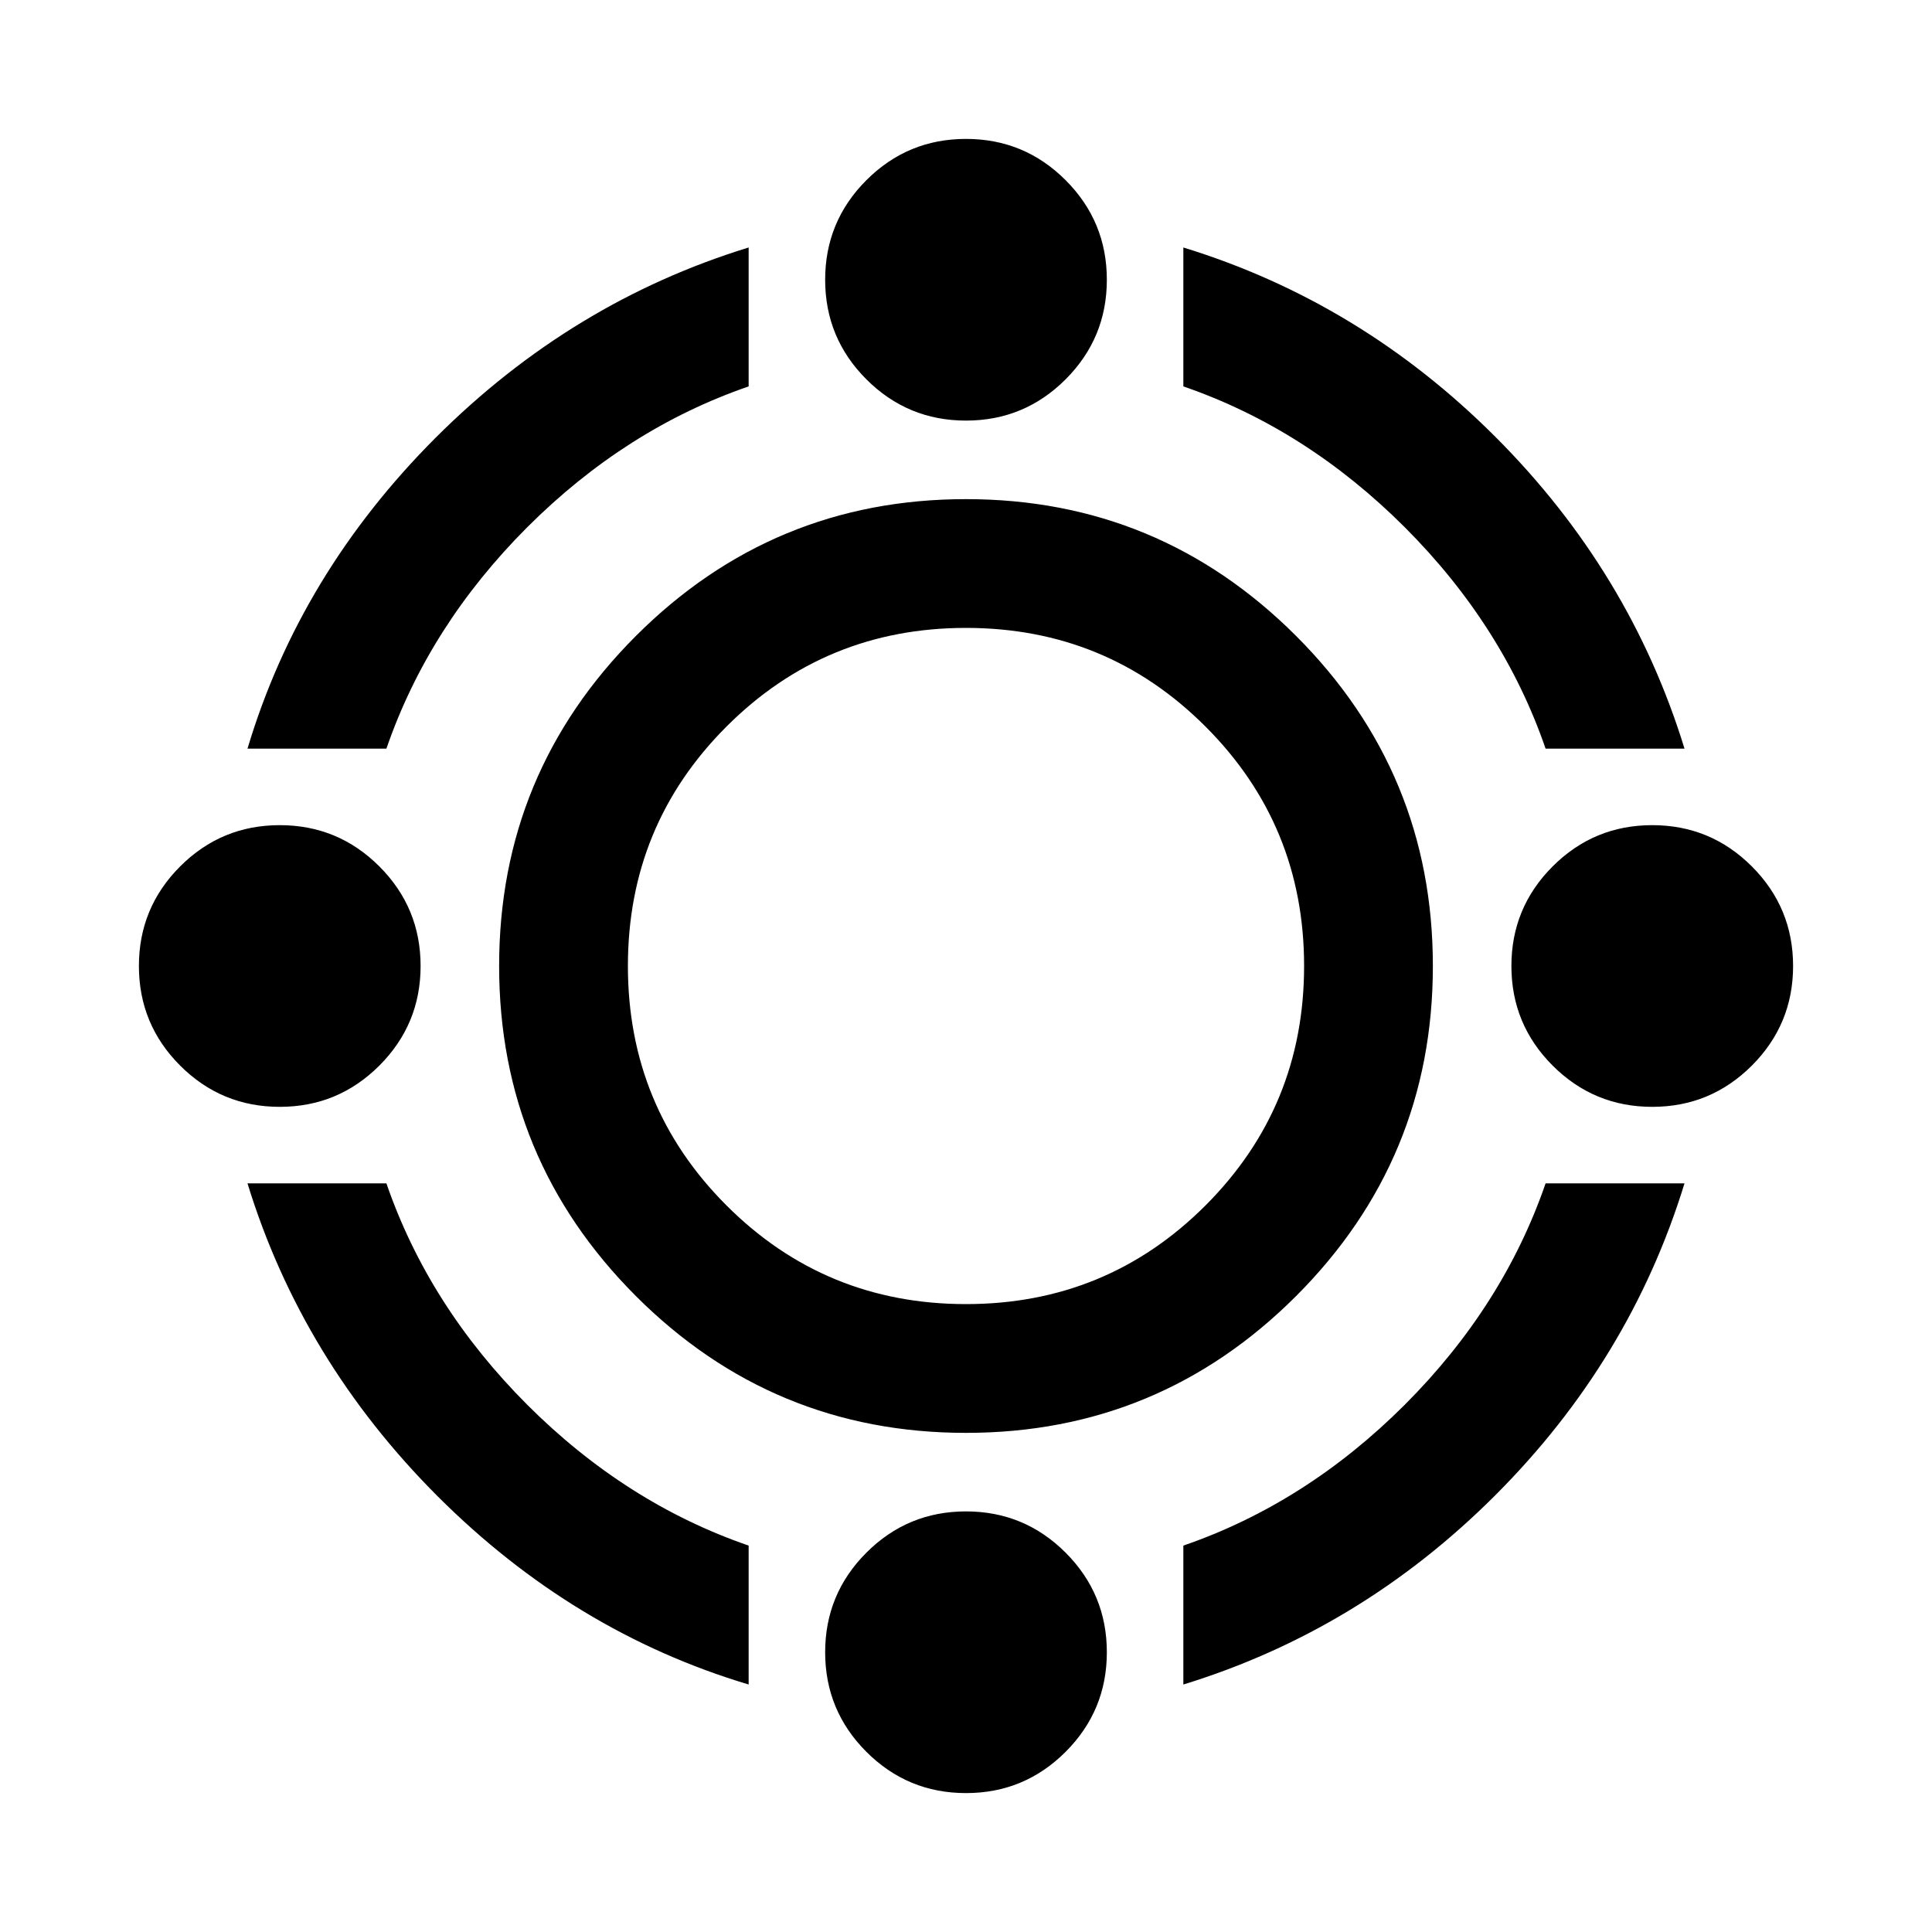 <svg xmlns="http://www.w3.org/2000/svg" height="20" width="20"><path d="M10 14.833Q8 14.833 6.583 13.417Q5.167 12 5.167 10Q5.167 8 6.583 6.583Q8 5.167 10 5.167Q12 5.167 13.417 6.583Q14.833 8 14.833 10Q14.833 12 13.417 13.417Q12 14.833 10 14.833ZM10 13.5Q11.458 13.5 12.479 12.479Q13.5 11.458 13.5 10Q13.5 8.542 12.479 7.521Q11.458 6.5 10 6.5Q8.542 6.5 7.521 7.521Q6.5 8.542 6.5 10Q6.5 11.458 7.521 12.479Q8.542 13.5 10 13.5ZM2.562 7.75Q3.104 5.938 4.51 4.531Q5.917 3.125 7.75 2.562V4Q6.479 4.438 5.458 5.458Q4.438 6.479 4 7.75ZM16 7.75Q15.562 6.479 14.542 5.458Q13.521 4.438 12.25 4V2.562Q14.083 3.125 15.479 4.521Q16.875 5.917 17.438 7.75ZM12.25 17.438V16Q13.521 15.562 14.542 14.542Q15.562 13.521 16 12.25H17.438Q16.875 14.083 15.479 15.479Q14.083 16.875 12.25 17.438ZM7.75 17.438Q5.938 16.896 4.531 15.49Q3.125 14.083 2.562 12.25H4Q4.438 13.521 5.458 14.542Q6.479 15.562 7.75 16ZM10 4.354Q9.396 4.354 8.969 3.927Q8.542 3.5 8.542 2.896Q8.542 2.292 8.969 1.865Q9.396 1.438 10 1.438Q10.604 1.438 11.031 1.865Q11.458 2.292 11.458 2.896Q11.458 3.5 11.031 3.927Q10.604 4.354 10 4.354ZM10 18.562Q9.396 18.562 8.969 18.135Q8.542 17.708 8.542 17.104Q8.542 16.5 8.969 16.073Q9.396 15.646 10 15.646Q10.604 15.646 11.031 16.073Q11.458 16.5 11.458 17.104Q11.458 17.708 11.031 18.135Q10.604 18.562 10 18.562ZM17.104 11.458Q16.5 11.458 16.073 11.031Q15.646 10.604 15.646 10Q15.646 9.396 16.073 8.969Q16.5 8.542 17.104 8.542Q17.708 8.542 18.135 8.969Q18.562 9.396 18.562 10Q18.562 10.604 18.135 11.031Q17.708 11.458 17.104 11.458ZM2.896 11.458Q2.292 11.458 1.865 11.031Q1.438 10.604 1.438 10Q1.438 9.396 1.865 8.969Q2.292 8.542 2.896 8.542Q3.5 8.542 3.927 8.969Q4.354 9.396 4.354 10Q4.354 10.604 3.927 11.031Q3.5 11.458 2.896 11.458Z"/></svg>